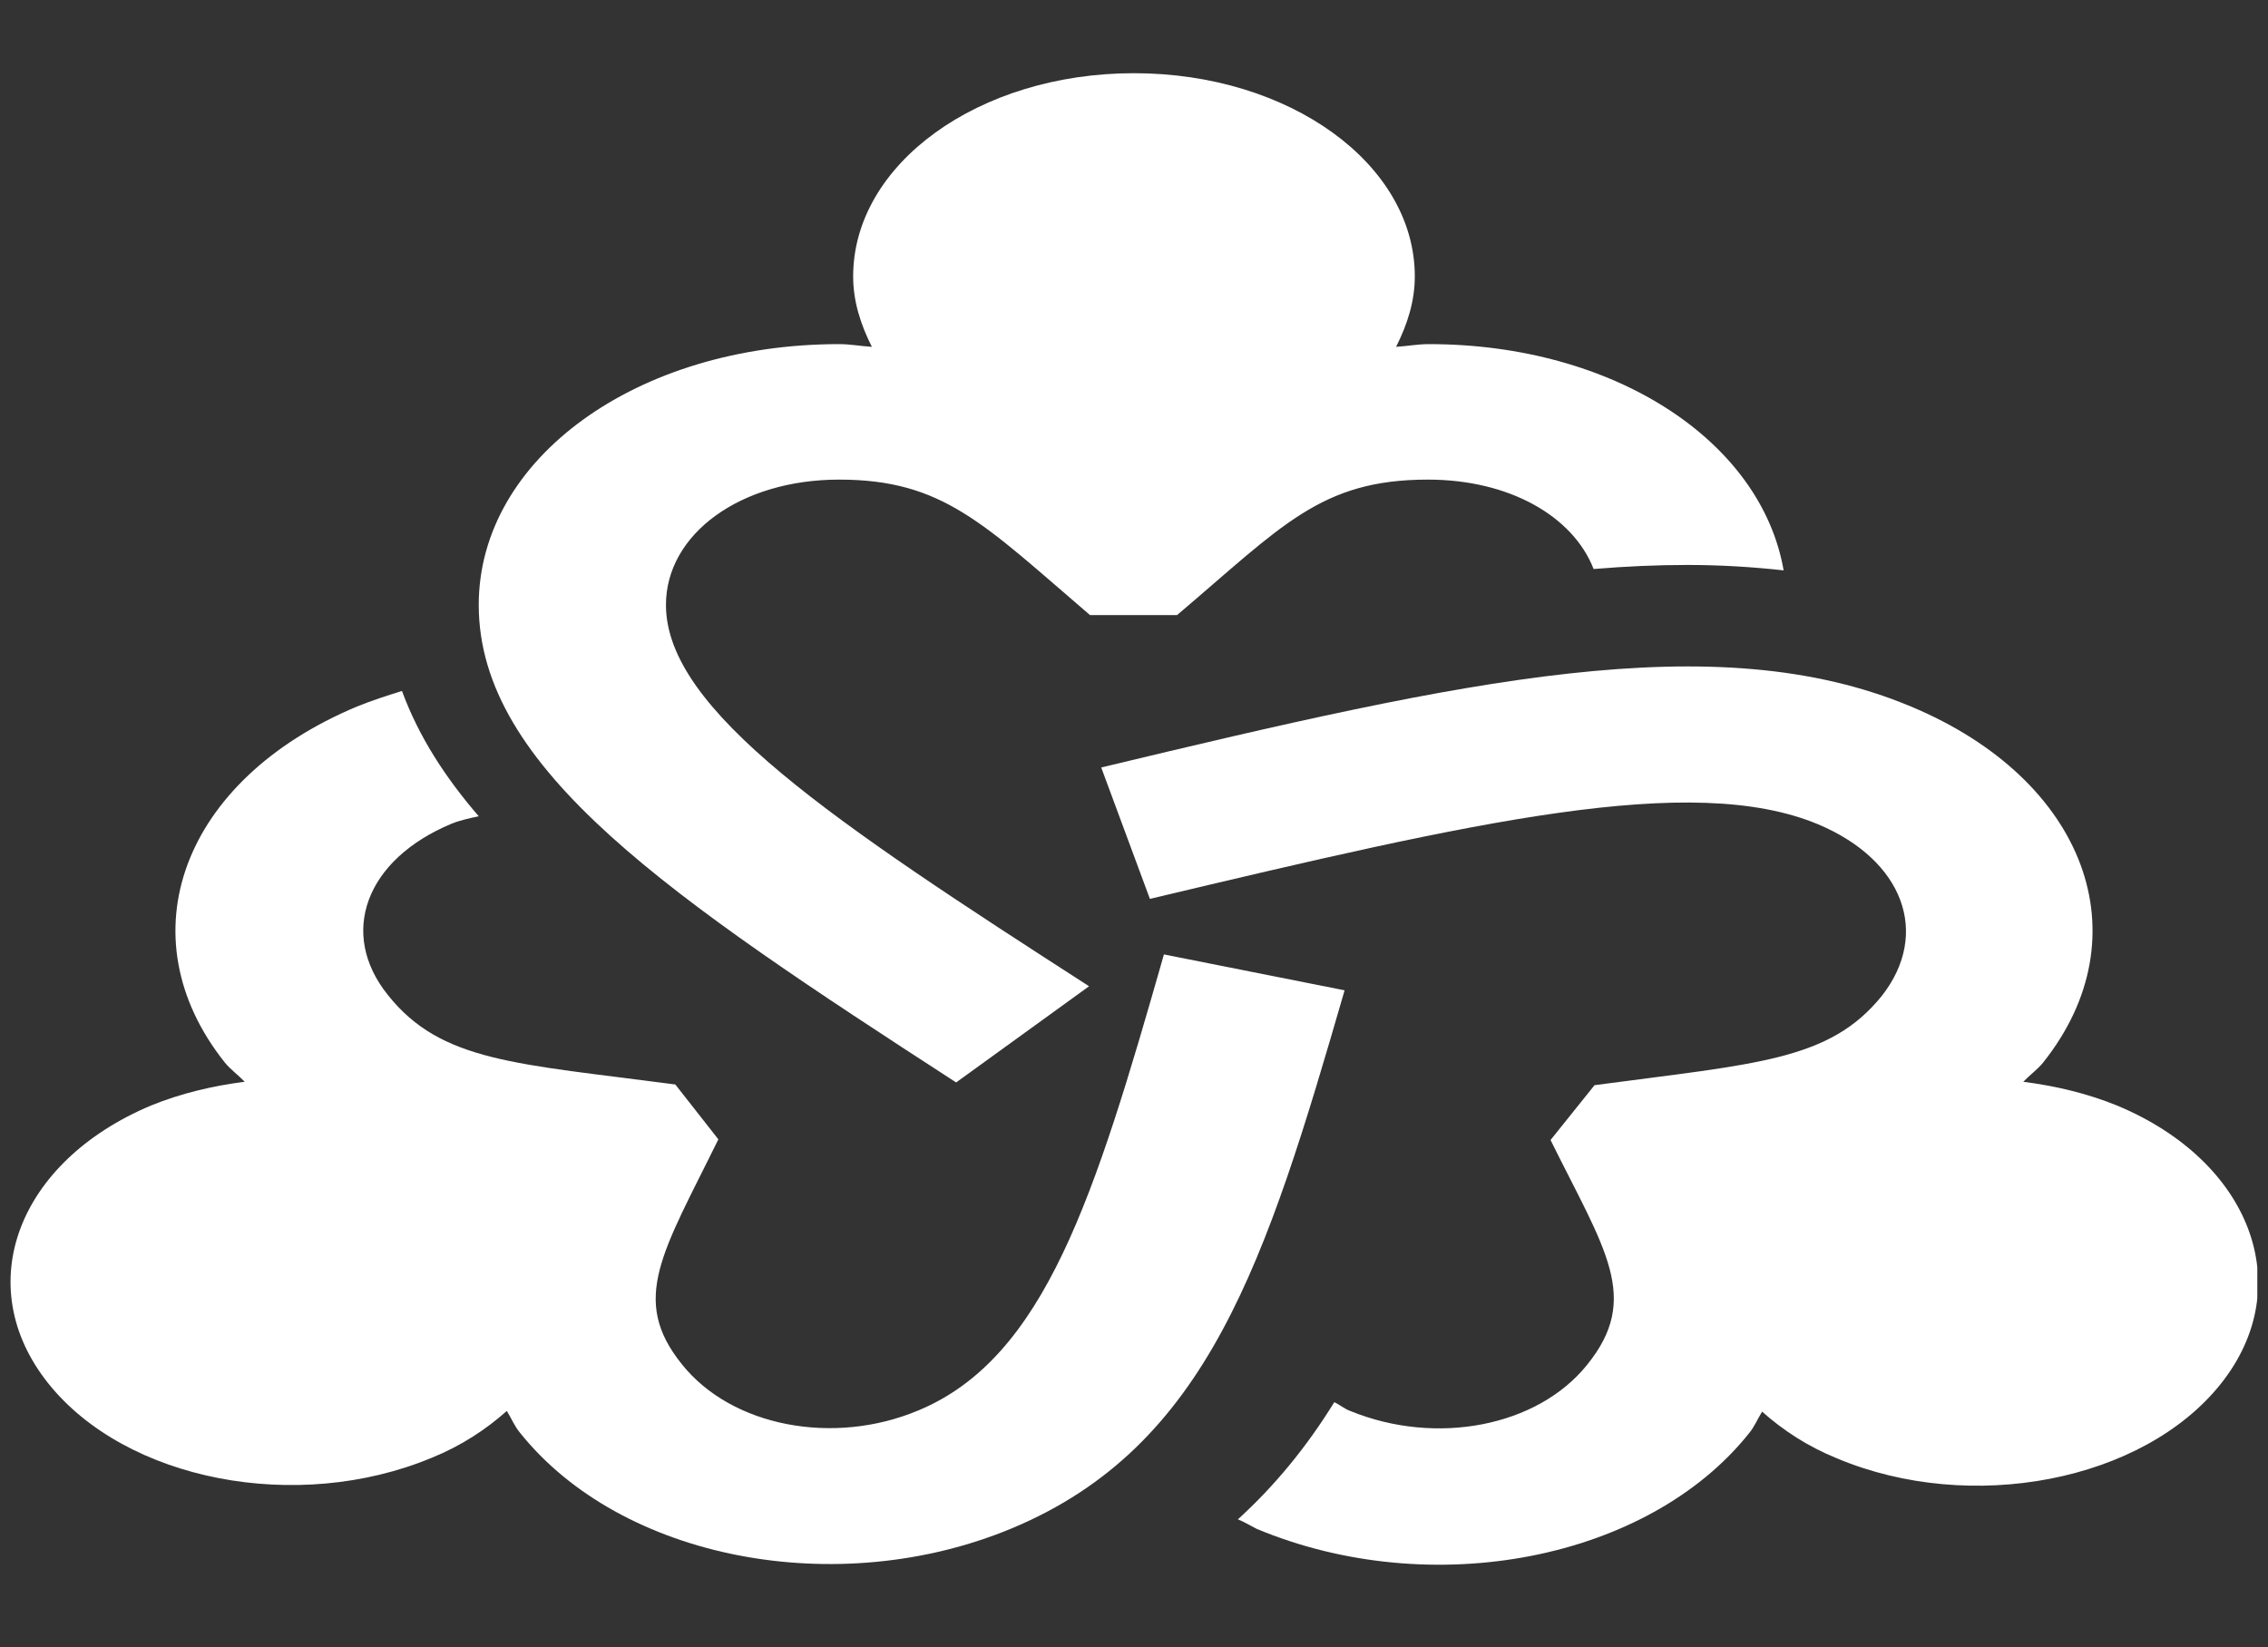 <svg width="106" height="77" viewBox="0 0 106 77" fill="none" xmlns="http://www.w3.org/2000/svg">
<rect x="0" y="0" width="106" height="77" fill="#333333" stroke="none"/>
<g clip-path="url(#clip0_1_269)">
<path d="M44.687 50.605L50.9 46.108C38.956 38.413 31.125 33.22 31.125 28.28C31.125 24.955 34.624 22.422 39.218 22.422C44.075 22.422 45.956 24.48 50.943 28.755H55.012C59.912 24.607 61.706 22.422 66.737 22.422C70.543 22.422 73.518 24.132 74.481 26.602C76.012 26.475 77.456 26.412 78.856 26.412C80.431 26.412 81.918 26.507 83.362 26.665C82.312 20.617 75.443 16.088 66.781 16.088C66.256 16.088 65.775 16.183 65.249 16.215C65.775 15.17 66.124 14.093 66.124 12.922C66.124 7.665 60.262 3.422 52.999 3.422C45.737 3.422 39.874 7.665 39.874 12.922C39.874 14.093 40.224 15.17 40.749 16.215C40.224 16.183 39.743 16.088 39.218 16.088C29.768 16.088 22.375 21.44 22.375 28.28C22.375 35.943 31.299 41.928 44.687 50.605Z" fill="white"/>
<path d="M98.937 51.682C97.537 51.112 96.049 50.764 94.562 50.574C94.868 50.257 95.218 50.004 95.481 49.687C100.206 43.765 97.493 36.45 89.312 33.03C80.168 29.198 68.487 31.795 51.468 35.88L53.743 42.023C68.924 38.413 79.075 36.07 84.981 38.54C88.962 40.218 90.231 43.639 87.956 46.552C85.506 49.592 82.137 49.718 74.525 50.732L72.468 53.297C75.006 58.427 76.712 60.675 74.174 63.81C71.856 66.692 67.131 67.61 63.106 65.963C62.843 65.868 62.624 65.678 62.362 65.552C61.05 67.674 59.562 69.478 57.856 71.03C58.162 71.157 58.425 71.315 58.731 71.474C66.912 74.894 77.018 72.93 81.743 67.008C82.006 66.692 82.137 66.344 82.356 65.995C83.318 66.85 84.456 67.61 85.856 68.18C92.112 70.808 100.162 69.257 103.793 64.697C107.425 60.137 105.193 54.279 98.937 51.682Z" fill="white"/>
<path d="M54.399 44.62C51.162 55.957 48.843 63.462 42.937 65.932C38.956 67.61 34.187 66.692 31.868 63.778C29.418 60.738 30.993 58.522 33.574 53.265L31.562 50.7C24.124 49.718 20.624 49.655 18.131 46.52C15.812 43.638 17.081 40.187 21.106 38.508C21.499 38.35 21.937 38.255 22.374 38.16C20.843 36.387 19.574 34.455 18.787 32.302C18.087 32.523 17.387 32.745 16.687 33.03C8.506 36.45 5.793 43.765 10.518 49.687C10.781 50.003 11.131 50.257 11.437 50.573C9.949 50.763 8.462 51.112 7.062 51.682C0.806 54.31 -1.382 60.105 2.249 64.665C5.881 69.225 13.887 70.777 20.187 68.148C21.587 67.578 22.724 66.818 23.687 65.963C23.906 66.312 24.037 66.66 24.299 66.977C29.024 72.898 39.131 74.862 47.312 71.442C56.456 67.61 59.168 58.997 62.843 46.298L54.399 44.62Z" fill="white"/>
</g>
<defs>
<clipPath id="clip0_1_269">
<rect width="105" height="76" fill="white" transform="translate(0.5 0.255)"/>
</clipPath>
</defs>
</svg>
